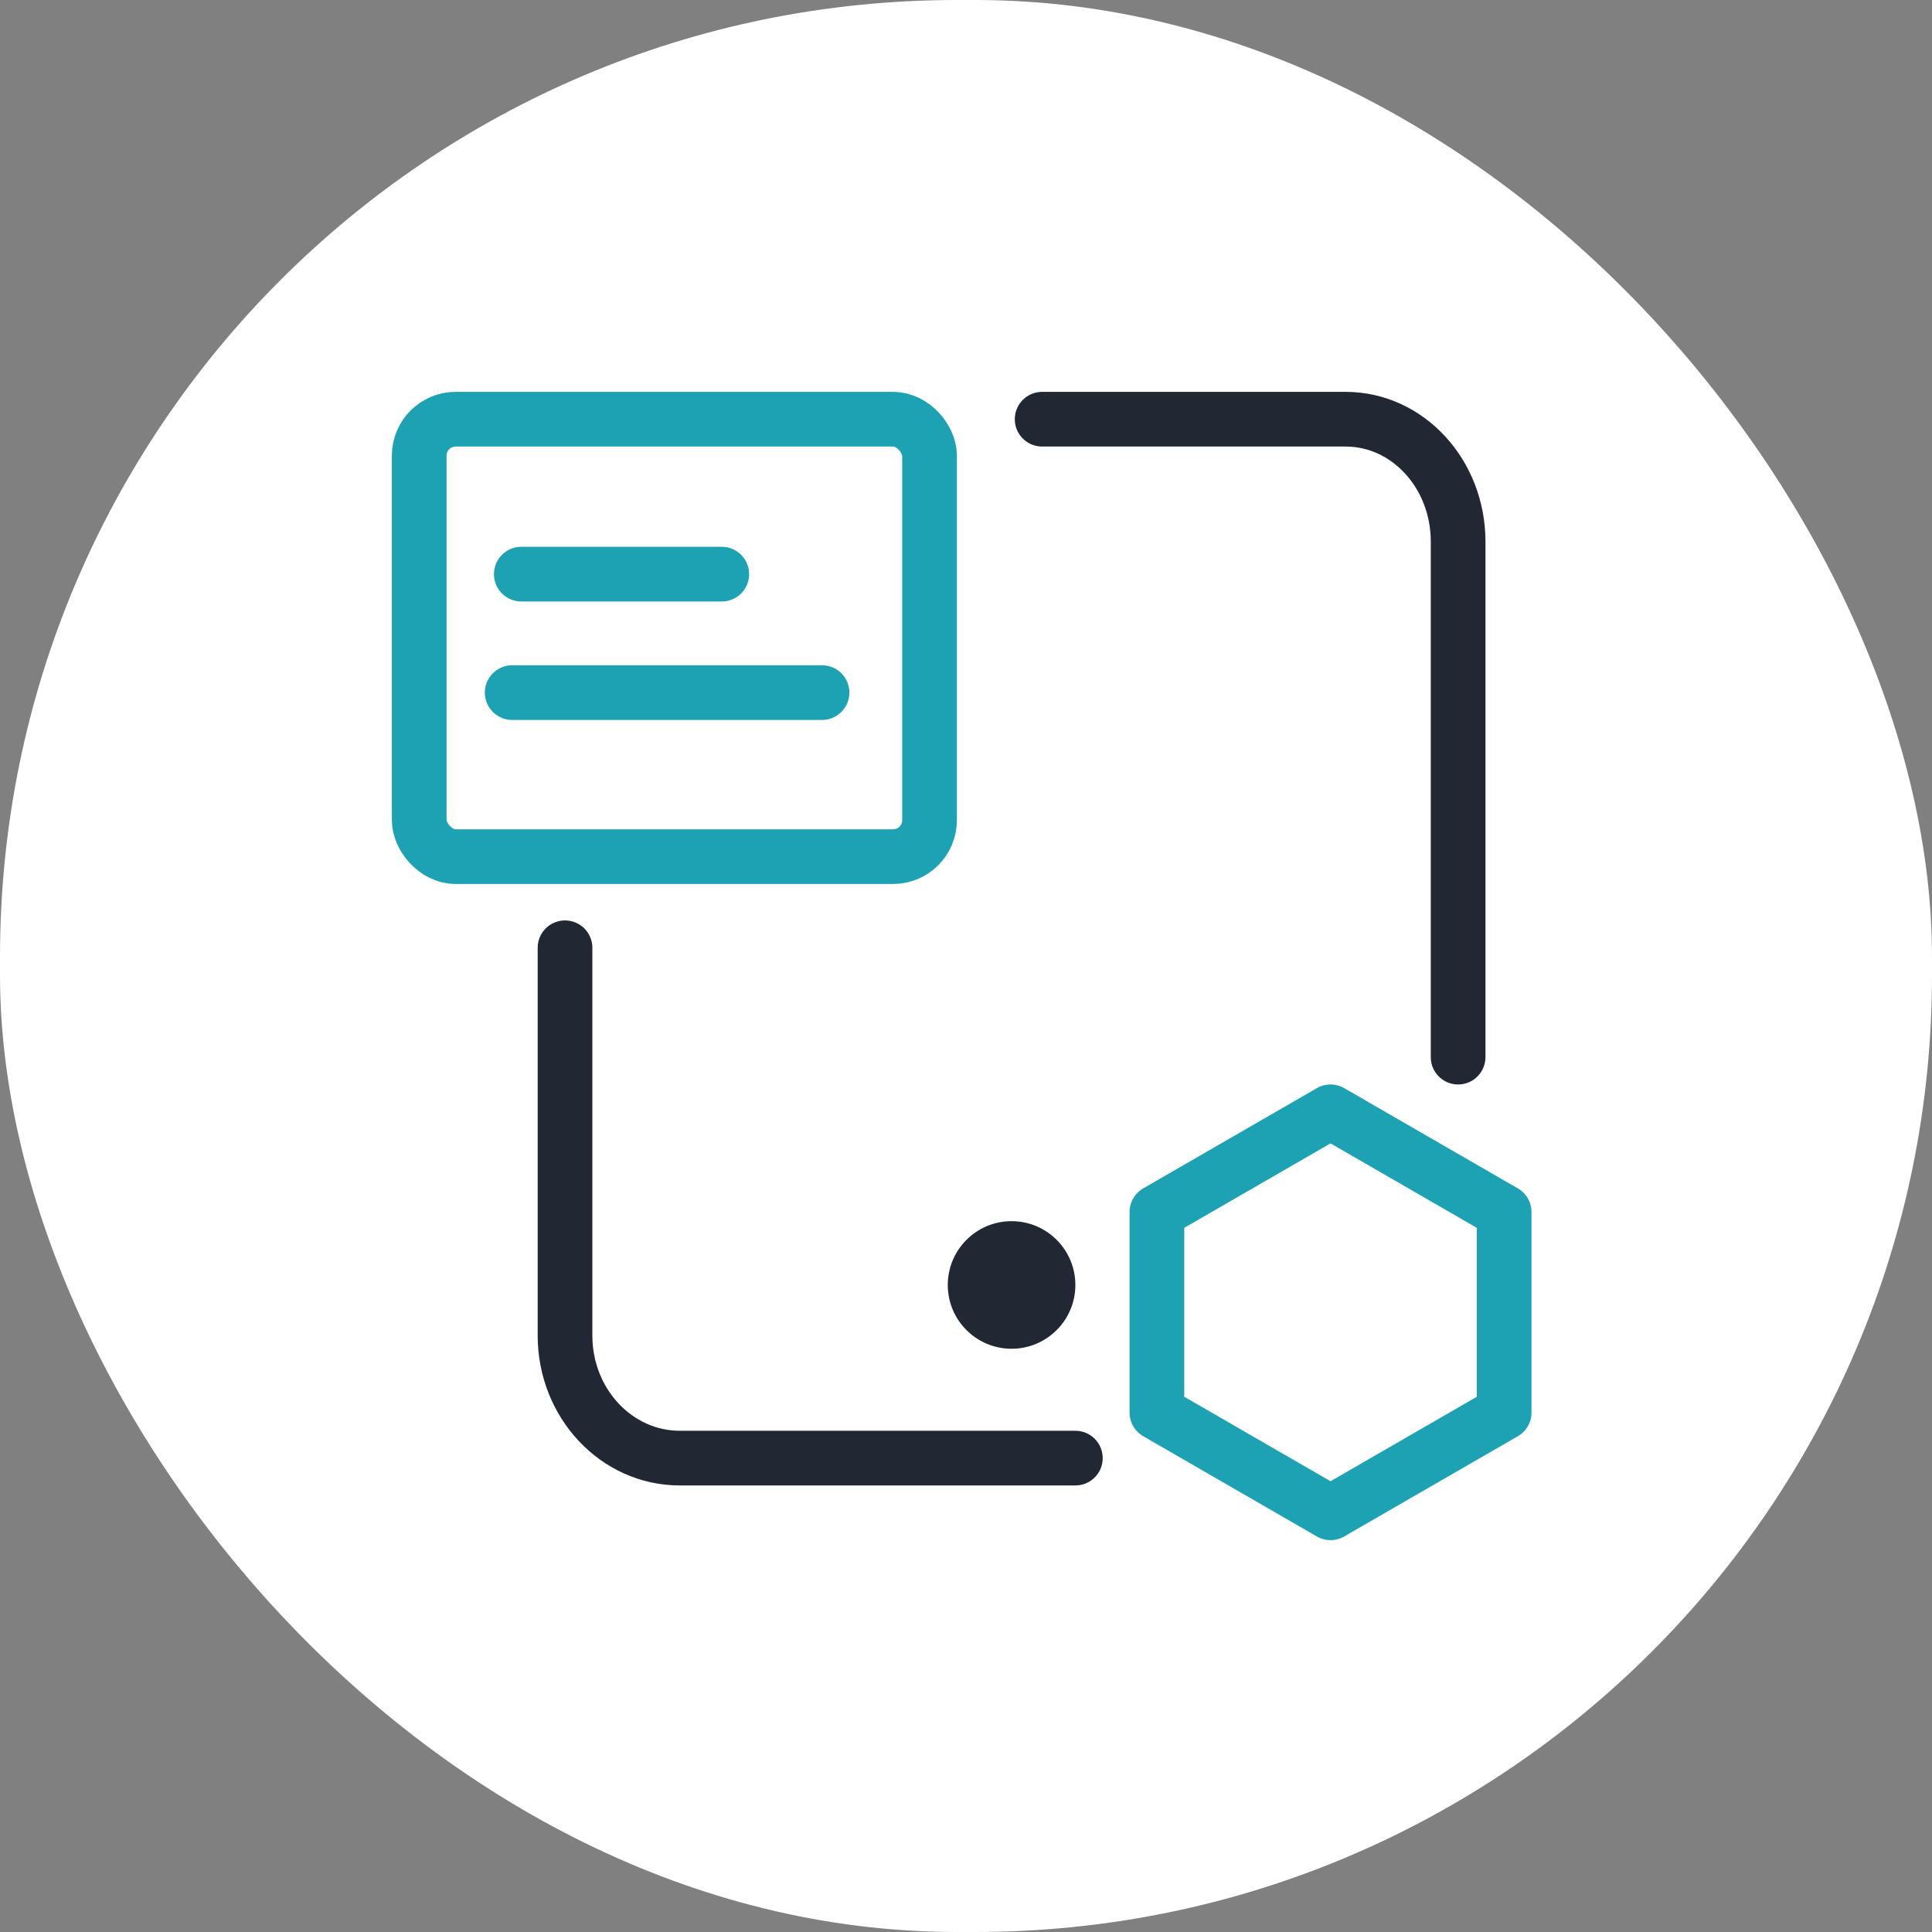 <?xml version="1.0" encoding="UTF-8"?><svg width="106px" height="106px" viewBox="0 0 106 106" version="1.1" xmlns="http://www.w3.org/2000/svg" xmlns:xlink="http://www.w3.org/1999/xlink"><rect x="0" y="0" width="106" height="106" fill="#808080" stroke="none"/><title>功能建议</title><g id="意见反馈" stroke="none" stroke-width="1" fill="none" fill-rule="evenodd"><g id="Apple-TV" transform="translate(-1032, -554)"><g id="编组-15" transform="translate(1010, 532)"><g id="编组-14" transform="translate(22, 22)"><rect id="矩形" fill="#FFFFFF" x="0" y="0" width="106" height="106" rx="52.5"/><path d="M59,80 L37.298,80 C33.82,80 31,76.989 31,73.276 L31,52 M57.177,23 L73.83,23 C77.238,23 80,26.005 80,29.713 L80,58" id="形状" stroke="#212833" stroke-width="3" fill="#FFFFFF" stroke-linecap="round"/><circle id="椭圆形" fill="#212833" cx="55.5" cy="70.5" r="3.5"/><rect id="矩形" stroke="#1DA2B4" stroke-width="3" x="23" y="23" width="28" height="24" rx="2"/><line x1="28.101" y1="38" x2="45.101" y2="38" id="路径-4" stroke="#1DA2B4" stroke-width="3" stroke-linecap="round"/><line x1="28.601" y1="31.5" x2="39.601" y2="31.5" id="路径-4备份" stroke="#1DA2B4" stroke-width="3" stroke-linecap="round"/><polygon id="多边形备份" stroke="#1DA2B4" stroke-width="3" fill="#FFFFFF" stroke-linejoin="round" points="73 61 82.526 66.5 82.526 77.5 73 83 63.474 77.5 63.474 66.5"/></g></g></g></g></svg>